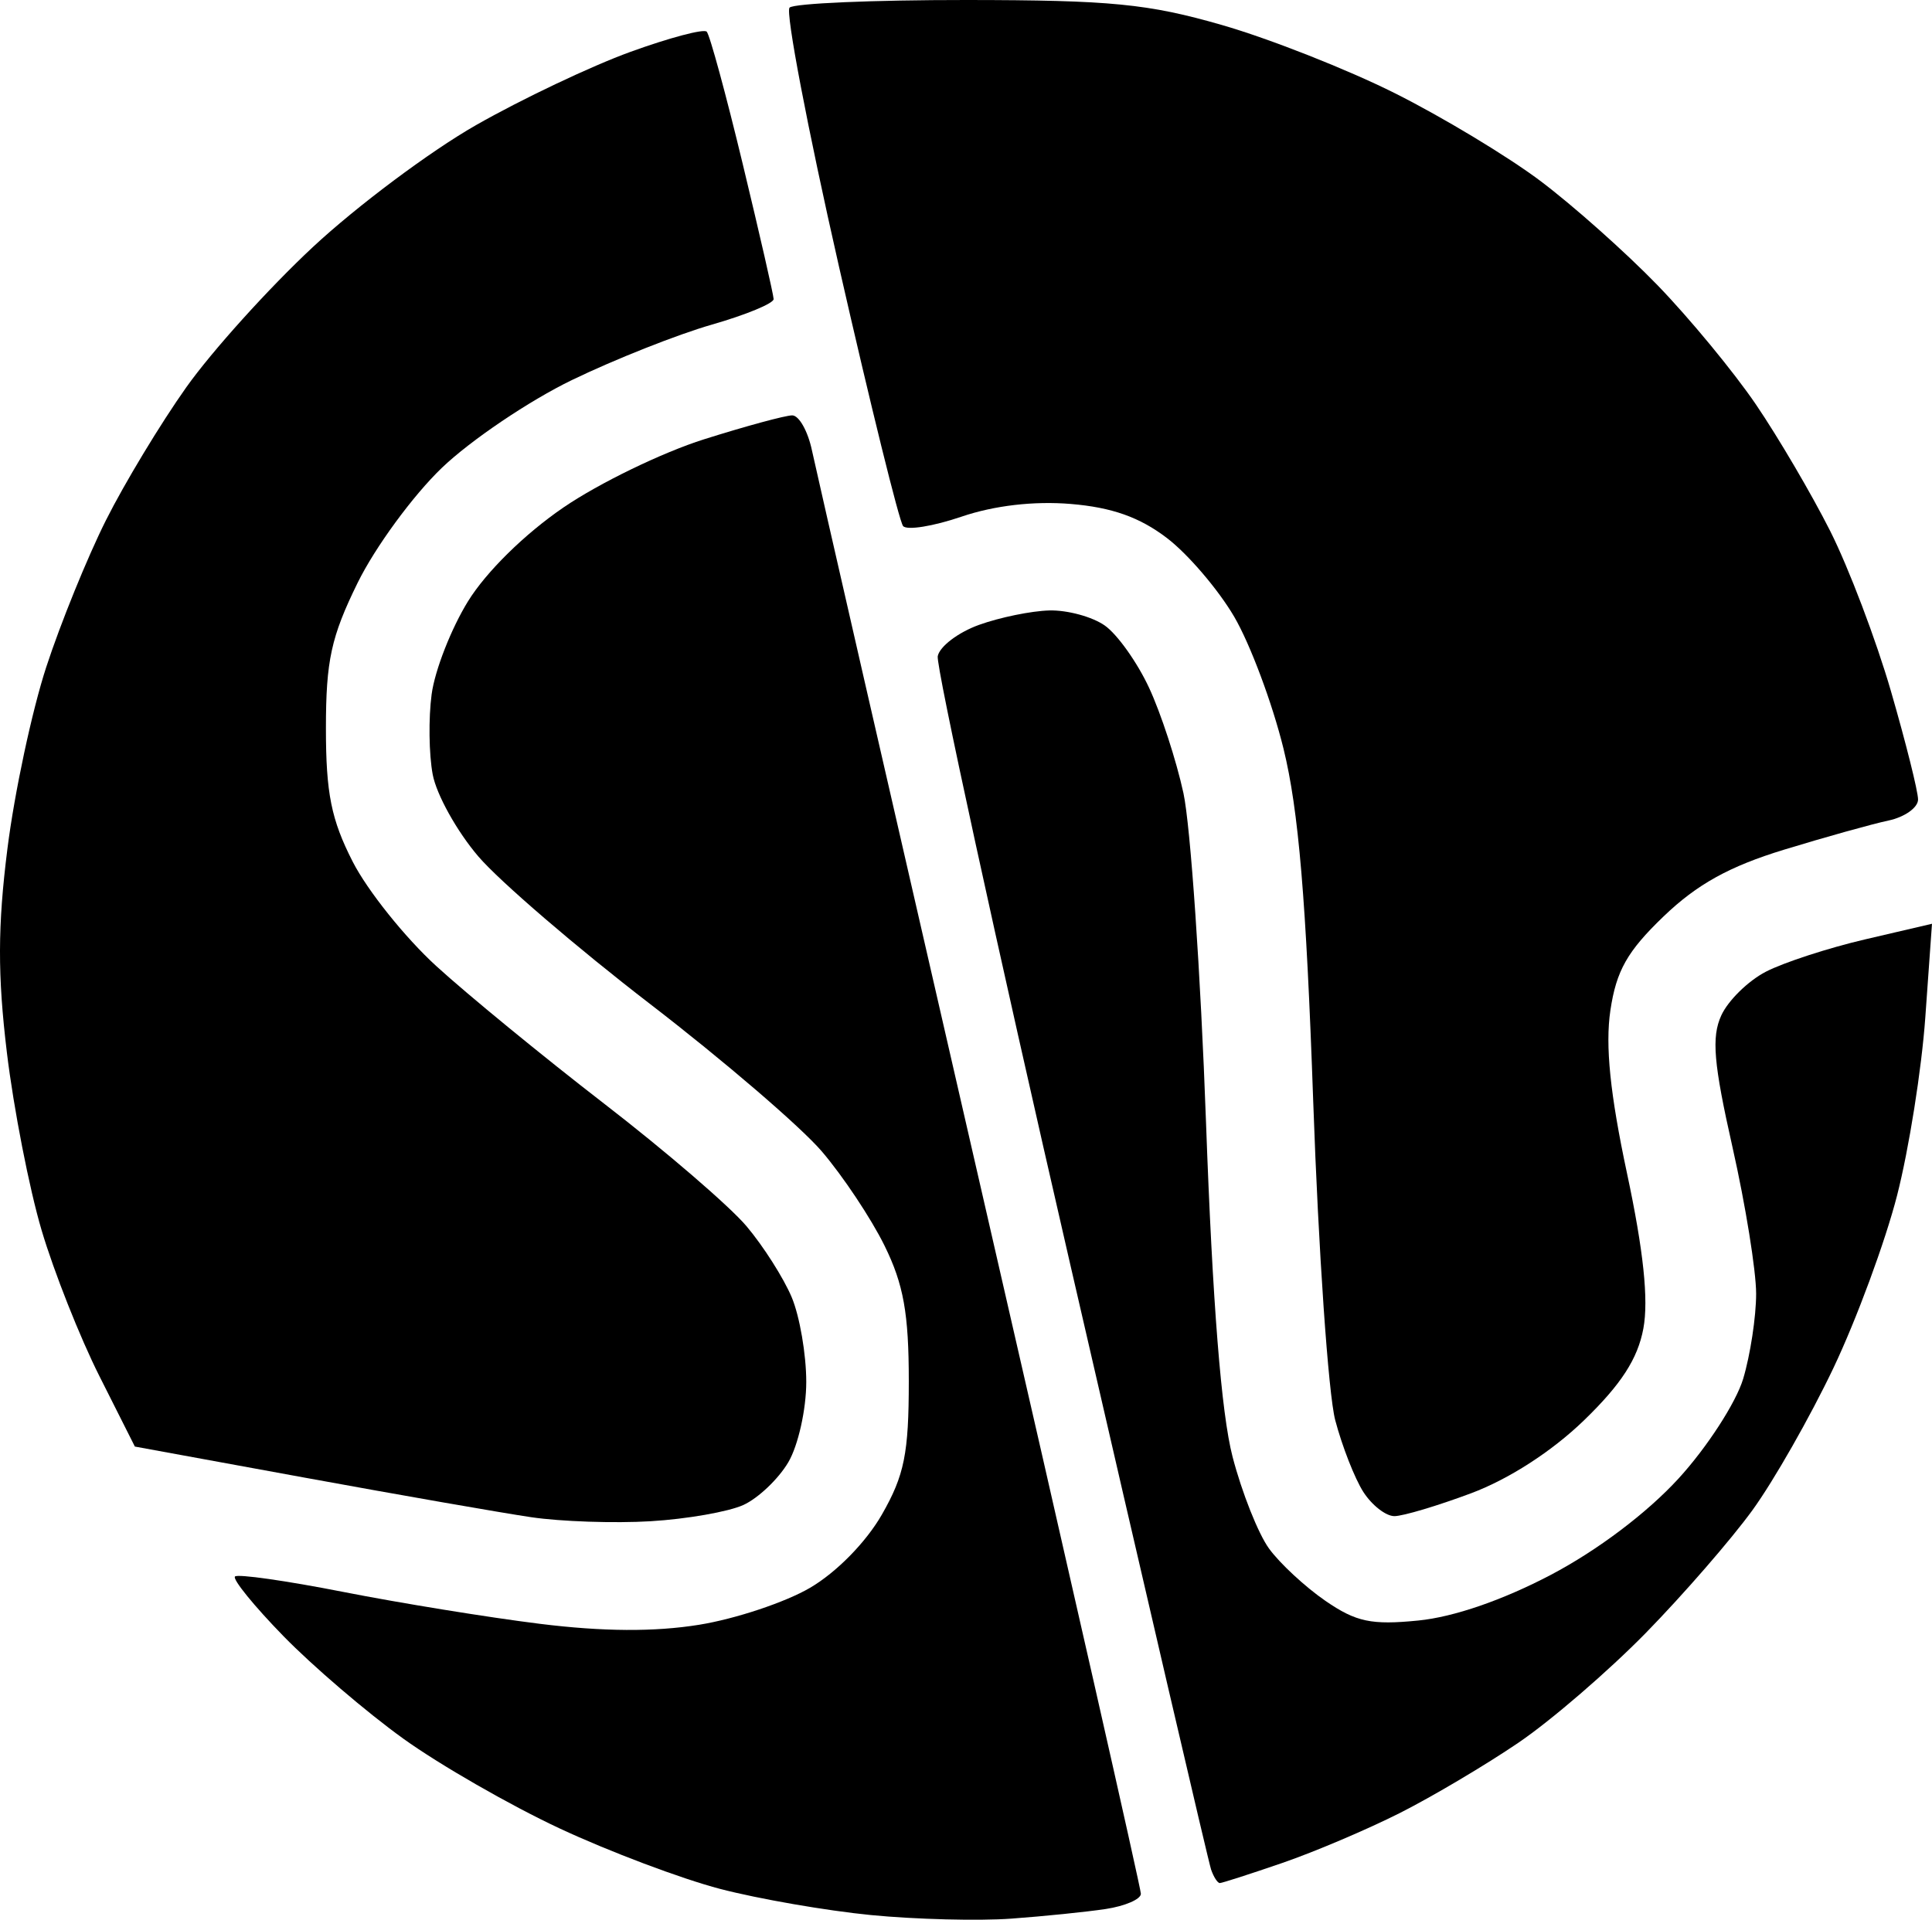 <svg width="178.987" height="177.888" xmlns="http://www.w3.org/2000/svg"><path fill="currentColor" fill-opacity="1" d="M139.486 152c-.792 0-2.089-1.012-2.882-2.25-.792-1.238-1.962-4.226-2.599-6.64-.637-2.415-1.554-15.69-2.038-29.5-.659-18.772-1.355-27.035-2.757-32.738-1.032-4.195-3.087-9.692-4.566-12.216-1.479-2.523-4.286-5.807-6.238-7.296-2.526-1.926-5.096-2.836-8.908-3.152-3.41-.283-7.088.146-10.122 1.18-2.62.893-5.053 1.283-5.406.868-.352-.416-3.024-11.234-5.938-24.04-2.913-12.807-4.974-23.607-4.58-24 .394-.394 7.766-.711 16.382-.706 13.354.009 16.847.35 23.666 2.315 4.4 1.267 11.597 4.104 15.994 6.304s10.472 5.86 13.5 8.135c3.028 2.274 7.924 6.632 10.88 9.685 2.955 3.053 7.056 8.026 9.112 11.051 2.057 3.025 5.148 8.292 6.868 11.703 1.72 3.412 4.257 10.1 5.637 14.862C186.87 80.327 188 84.84 188 85.593c0 .753-1.238 1.632-2.75 1.953-1.512.321-5.864 1.536-9.67 2.7-5.062 1.546-8.06 3.208-11.157 6.184-3.363 3.23-4.379 5.027-4.927 8.71-.485 3.259-.025 7.757 1.544 15.111 1.524 7.141 2.005 11.708 1.513 14.36-.52 2.805-2.057 5.18-5.51 8.52-2.97 2.871-6.94 5.435-10.453 6.75-3.116 1.165-6.313 2.119-7.104 2.119z" transform="translate(-10.305 -11.51)"/><path fill="currentColor" fill-opacity="1" d="M70.587 152.472c-3.348.202-8.337.033-11.087-.376-2.75-.408-12.133-2.047-20.85-3.642l-15.85-2.901-3.285-6.527c-1.807-3.59-4.218-9.676-5.358-13.526-1.14-3.85-2.586-11.253-3.213-16.45-.866-7.178-.854-11.724.05-18.903.654-5.199 2.272-12.77 3.595-16.824 1.324-4.054 3.81-10.173 5.527-13.597 1.716-3.424 5.065-8.969 7.442-12.321 2.377-3.353 7.656-9.203 11.73-13 4.074-3.798 10.875-8.882 15.114-11.299 4.238-2.416 10.667-5.468 14.286-6.782 3.62-1.314 6.81-2.16 7.088-1.881.28.279 1.784 5.806 3.343 12.282 1.56 6.476 2.846 12.1 2.858 12.497.013.397-2.564 1.463-5.727 2.37-3.162.906-8.99 3.215-12.952 5.131-3.961 1.917-9.388 5.58-12.06 8.142-2.671 2.561-6.18 7.352-7.798 10.646-2.46 5.01-2.94 7.214-2.94 13.489 0 6.015.492 8.463 2.484 12.363 1.366 2.675 4.846 7.022 7.732 9.66 2.887 2.639 9.9 8.388 15.584 12.776 5.684 4.388 11.61 9.49 13.169 11.34 1.559 1.848 3.44 4.81 4.183 6.579.741 1.77 1.348 5.3 1.348 7.846 0 2.545-.75 5.896-1.665 7.447-.916 1.55-2.79 3.33-4.163 3.957-1.374.626-5.237 1.303-8.585 1.504z" transform="translate(-10.305 -11.51)"/><path fill="currentColor" fill-opacity="1" d="M123.312 186c-.206 0-.57-.563-.807-1.25-.238-.688-6.105-25.899-13.037-56.025C102.535 98.6 97.006 73.214 97.18 72.314c.176-.9 1.894-2.205 3.819-2.9 1.925-.694 4.862-1.296 6.527-1.338 1.666-.042 3.972.585 5.126 1.394 1.154.808 2.998 3.395 4.097 5.75 1.1 2.354 2.536 6.755 3.193 9.78.656 3.025 1.598 16.75 2.092 30.5.603 16.74 1.415 26.983 2.46 31 .858 3.3 2.377 7.125 3.375 8.5.997 1.375 3.348 3.555 5.222 4.846 2.847 1.96 4.265 2.26 8.616 1.826 3.287-.327 7.815-1.888 12.275-4.232 4.32-2.27 8.922-5.744 11.842-8.94 2.627-2.873 5.316-7.026 5.975-9.228.66-2.202 1.2-5.747 1.2-7.878 0-2.13-.984-8.239-2.188-13.574-1.752-7.769-1.96-10.201-1.043-12.212.63-1.382 2.491-3.208 4.138-4.06 1.647-.851 5.782-2.198 9.19-2.993l6.195-1.446-.62 8.696c-.341 4.782-1.517 12.198-2.614 16.479-1.096 4.28-3.752 11.48-5.902 16-2.15 4.519-5.522 10.441-7.495 13.161-1.973 2.72-6.417 7.836-9.874 11.37-3.458 3.532-8.762 8.107-11.787 10.165-3.025 2.059-7.965 4.99-10.978 6.514-3.012 1.524-7.92 3.61-10.906 4.638-2.986 1.027-5.598 1.868-5.804 1.868Z" transform="translate(-10.305 -11.51)"/><path fill="currentColor" fill-opacity="1" d="M104 189.296c-3.025.221-8.875.072-13-.33-4.125-.403-10.425-1.497-14-2.43-3.575-.935-10.255-3.453-14.844-5.596-4.588-2.144-11.113-5.892-14.5-8.33-3.386-2.437-8.379-6.71-11.096-9.497-2.717-2.787-4.735-5.271-4.485-5.52.25-.25 4.757.392 10.018 1.427 5.26 1.034 13.456 2.365 18.213 2.956 5.857.728 10.625.757 14.765.09 3.363-.542 7.99-2.084 10.283-3.427 2.455-1.44 5.19-4.23 6.655-6.791 2.081-3.636 2.489-5.658 2.49-12.348 0-6.284-.483-8.982-2.254-12.576-1.24-2.516-3.854-6.443-5.808-8.727-1.955-2.283-9.104-8.421-15.888-13.64-6.783-5.218-13.95-11.376-15.927-13.685-1.976-2.309-3.88-5.728-4.23-7.598-.351-1.87-.395-5.218-.097-7.438.298-2.22 1.816-6.098 3.373-8.616 1.69-2.733 5.251-6.234 8.832-8.683 3.3-2.257 9.163-5.101 13.028-6.32C79.394 50.997 83.07 50 83.698 50c.629 0 1.453 1.462 1.83 3.25.379 1.788 7.39 32.405 15.58 68.039 8.19 35.634 14.892 65.2 14.892 65.704 0 .504-1.463 1.138-3.25 1.41-1.788.27-5.725.673-8.75.893z" transform="translate(-10.305 -11.51)"/></svg>